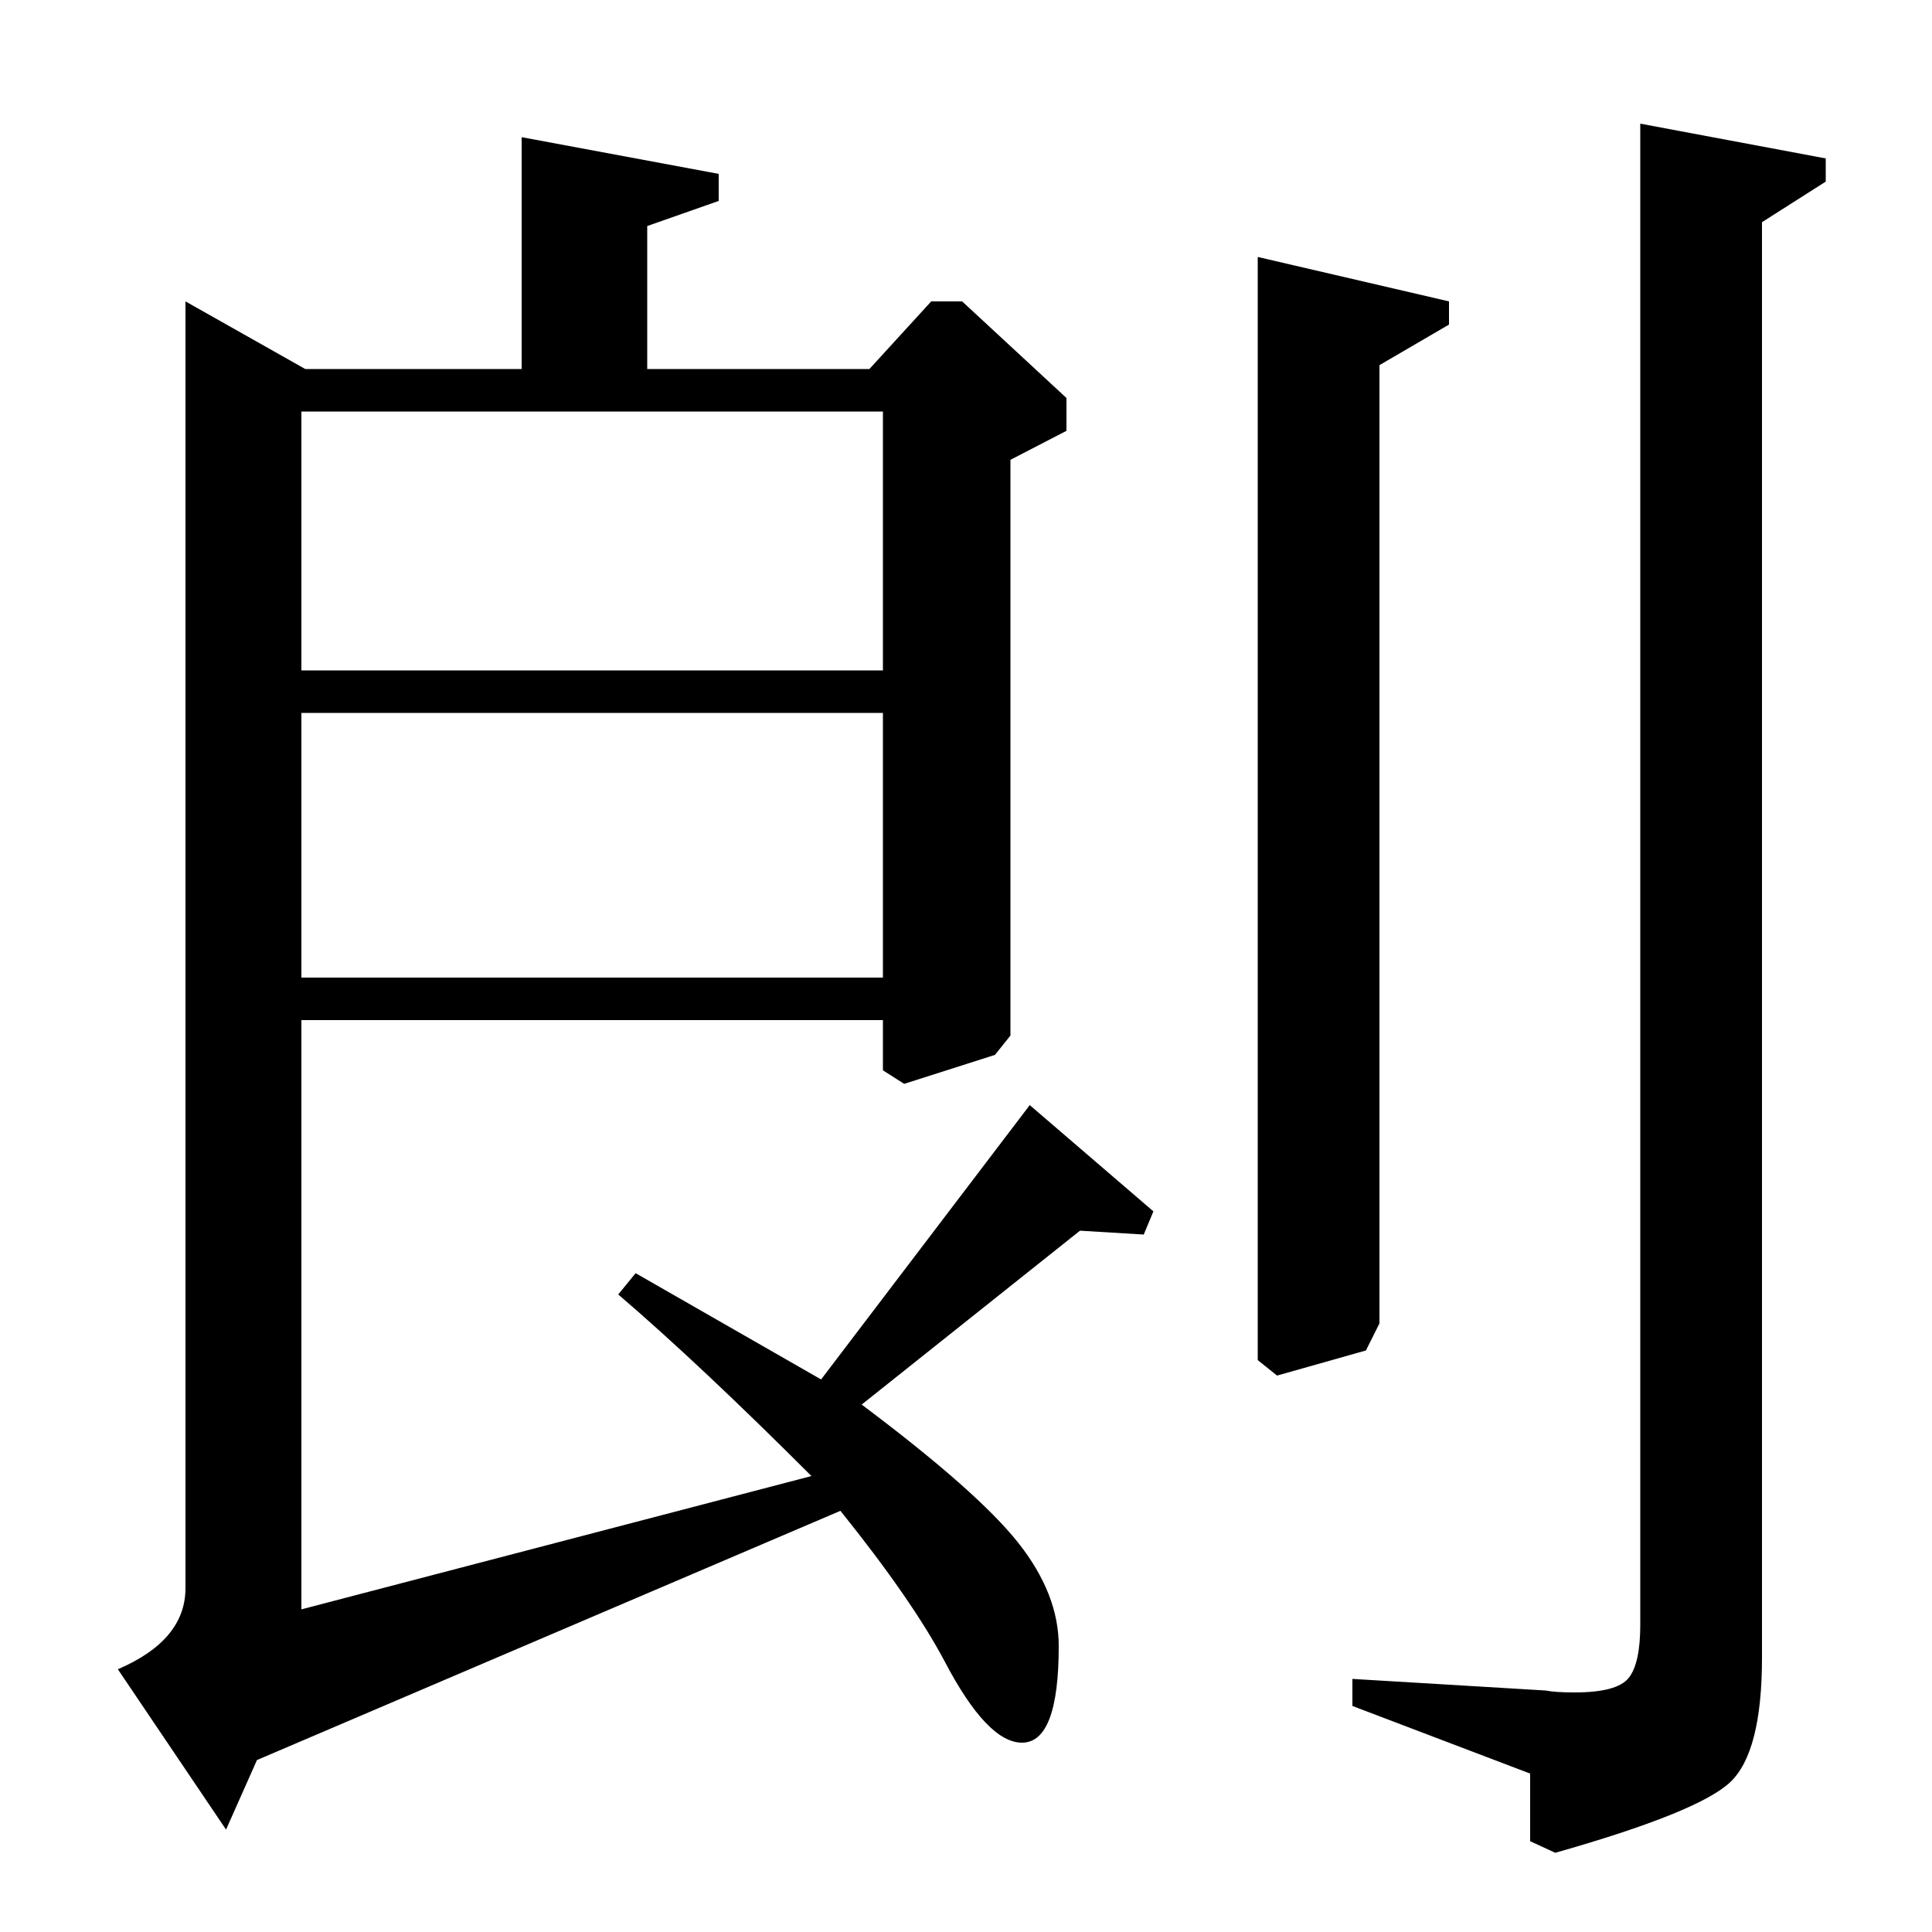 <?xml version="1.0" standalone="no"?>
<!DOCTYPE svg PUBLIC "-//W3C//DTD SVG 1.1//EN" "http://www.w3.org/Graphics/SVG/1.1/DTD/svg11.dtd" >
<svg xmlns="http://www.w3.org/2000/svg" xmlns:xlink="http://www.w3.org/1999/xlink" version="1.1" viewBox="0 -140 1000 1000">
  <g transform="matrix(1 0 0 -1 0 860)">
   <path fill="currentColor"
d="M96 844l62 -35h112v120l102 -19v-14l-37 -13v-74h115l32 35h16l54 -50v-17l-29 -15v-298l-8 -10l-47 -15l-11 7v26h-301v-305l264 69q-58 58 -100 94l9 11l96 -55l108 142l64 -55l-5 -12l-33 2l-113 -90q60 -45 81 -71.5t21 -53.5q0 -50 -19 -50q-18 0 -40 42
q-17 32 -54 78l-302 -129l-16 -36l-56 83q35 15 35 42v666zM156 653h301v134h-301v-134zM457 631h-301v-137h301v137zM912 885v-743q0 -49 -16.5 -64.5t-90.5 -36.5l-13 6v35l-92 35v14l100 -6q5 -1 15 -1q22 0 28 7.5t6 27.5v777l96 -18v-12zM714 811v-496l-7 -14l-46 -13
l-10 8v571l99 -23v-12z" />
  </g>

</svg>
